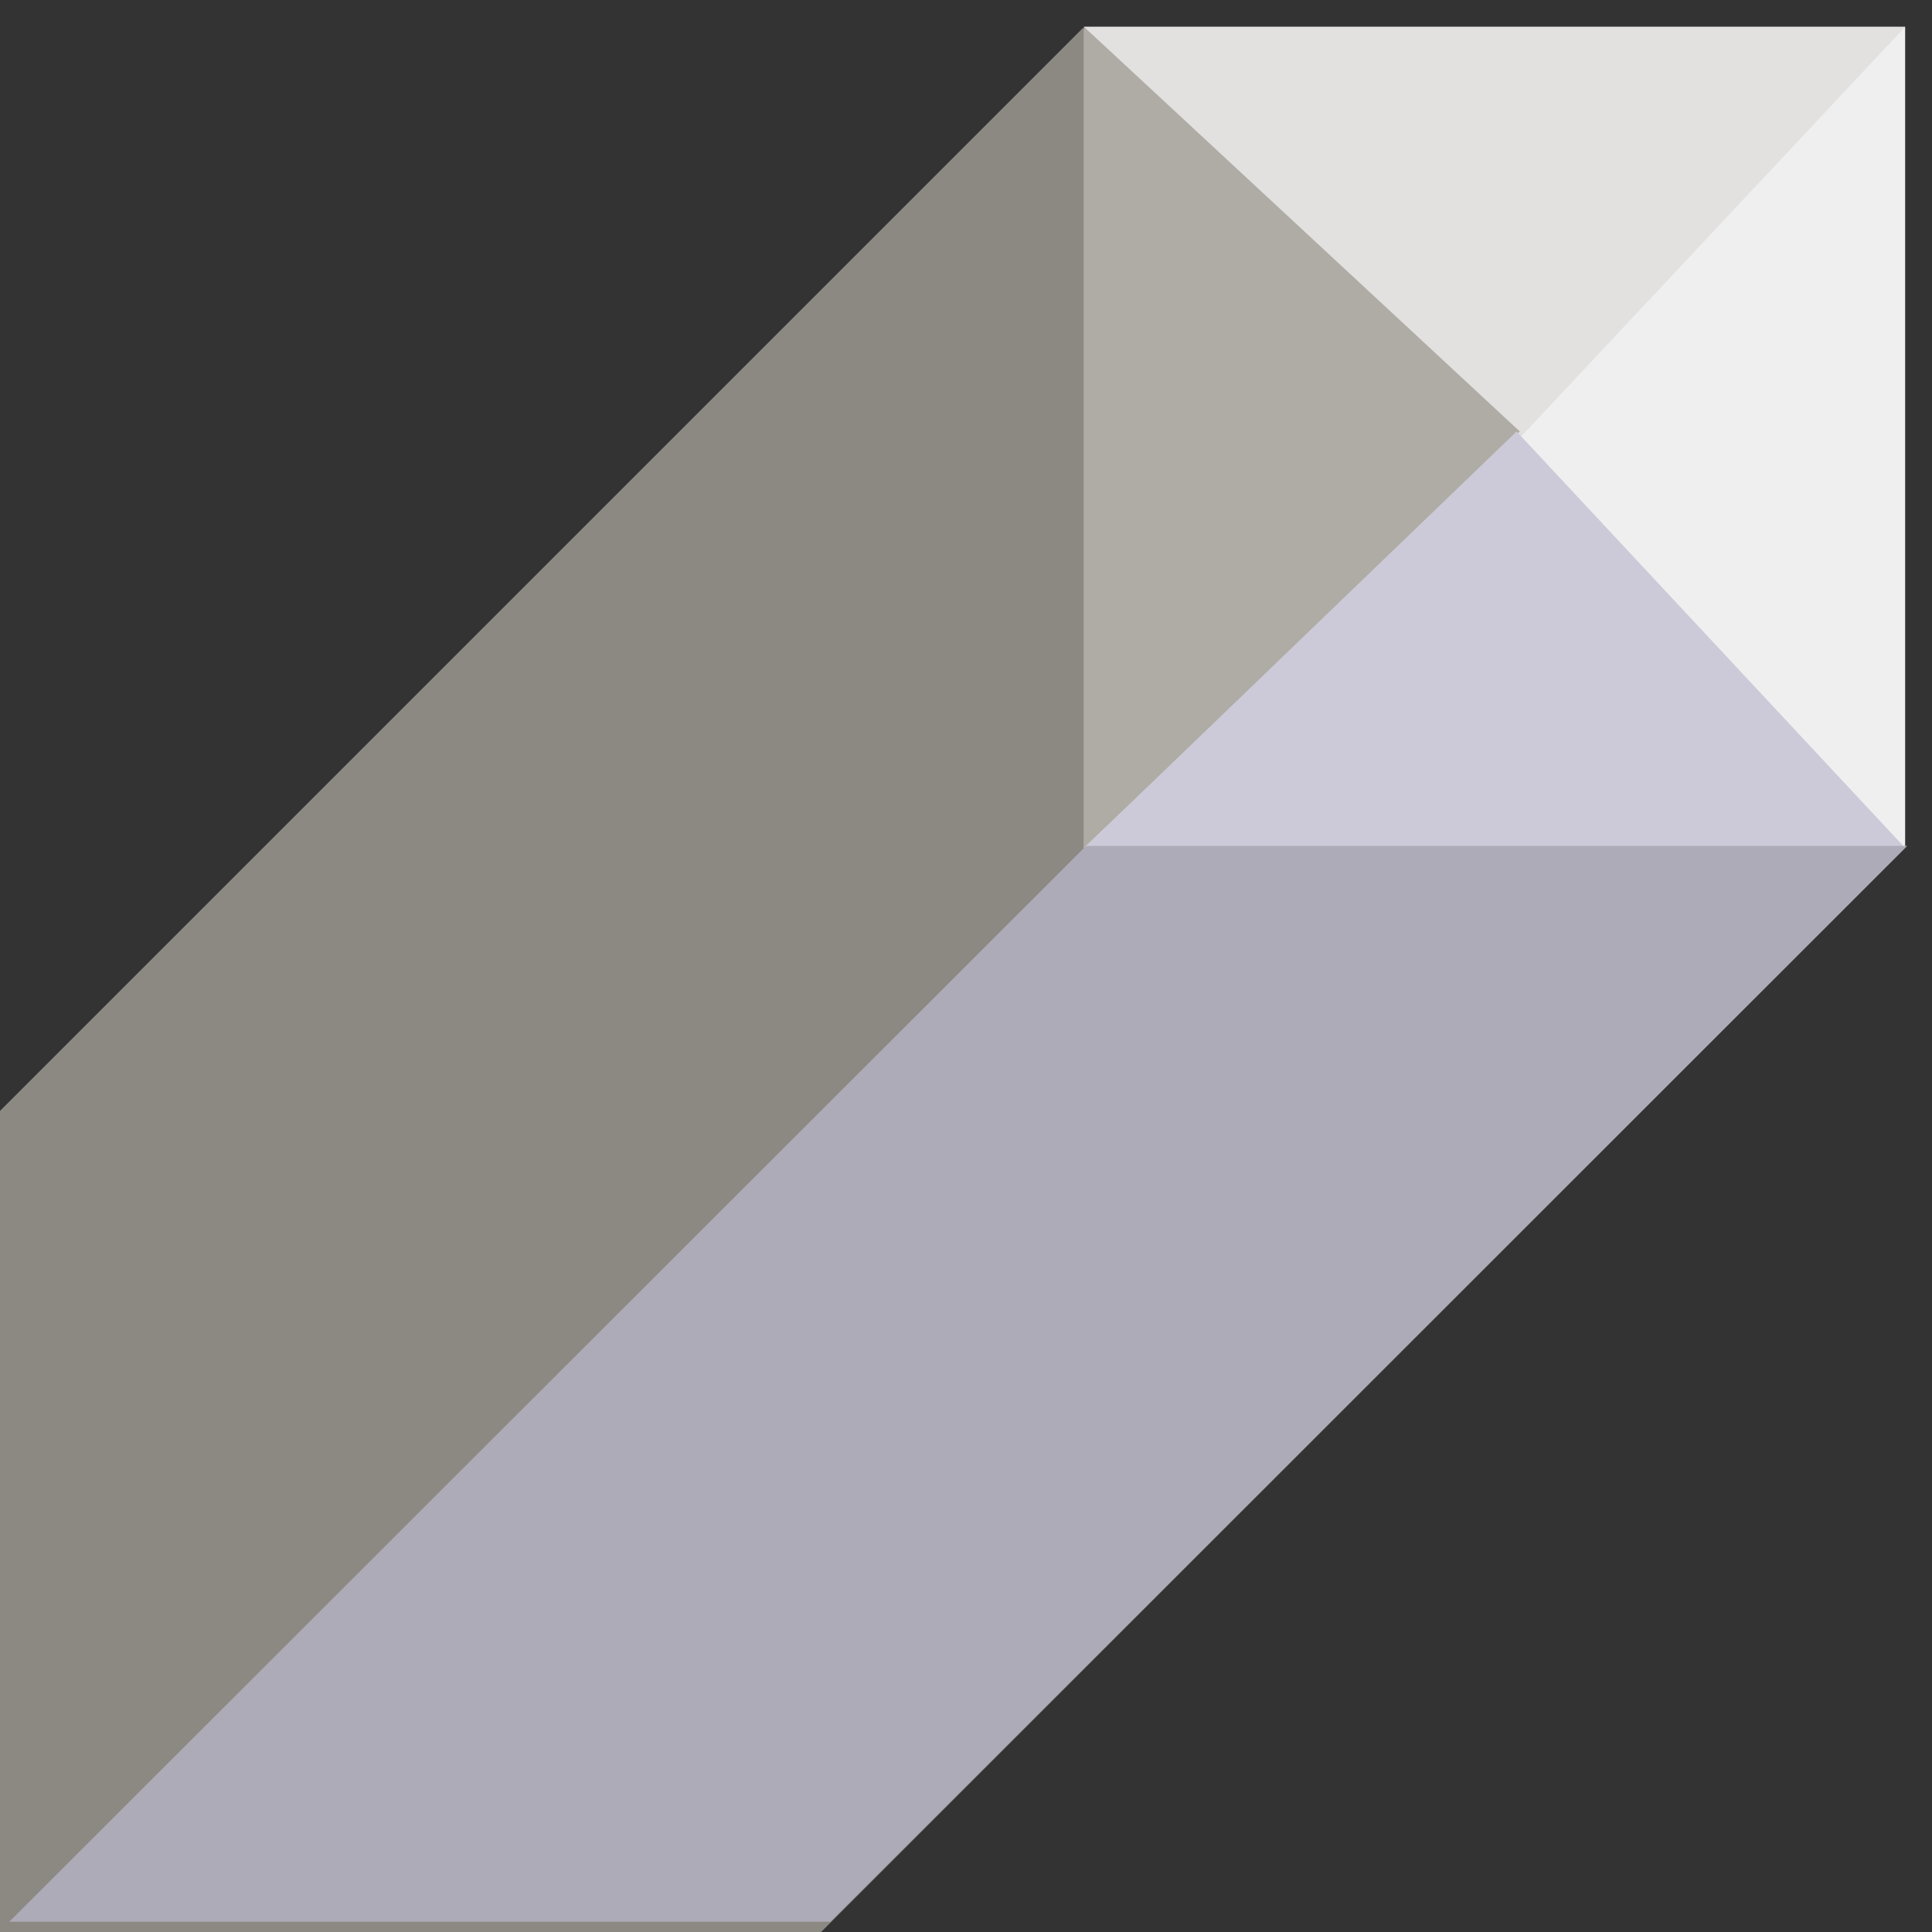 <?xml version="1.0" encoding="utf-8"?>
<!-- Generator: Adobe Illustrator 17.0.2, SVG Export Plug-In . SVG Version: 6.00 Build 0)  -->
<!DOCTYPE svg PUBLIC "-//W3C//DTD SVG 1.1//EN" "http://www.w3.org/Graphics/SVG/1.1/DTD/svg11.dtd">
<svg version="1.1" id="Layer_1" xmlns="http://www.w3.org/2000/svg" xmlns:xlink="http://www.w3.org/1999/xlink" x="0px" y="0px"
	 width="50px" height="50px" viewBox="0 0 50 50" enable-background="new 0 0 50 50" xml:space="preserve">
<rect x="0" y="0" width="50" height="50" fill="#333333" stroke="none"/>
<g>
	<polygon fill="#8C8983" points="28.027,0.723 0,28.75 0,50 21.25,50 49.277,21.973 	"/>
	<rect x="28.055" y="0.695" fill="#EFEFEF" width="21.25" height="21.25"/>
	<polygon fill="#E2E1E0" points="28.055,0.695 49.305,0.695 39.333,11.333 	"/>
	<polygon fill="#AFACA5" points="28.055,0.695 39.333,11.167 28.055,21.945 	"/>
	<polygon fill="#CCCAD8" points="39.25,11.167 49.305,21.945 28.055,21.945 	"/>
	<polygon fill="#AEABB8" points="0.242,49.733 21.492,49.733 49.36,21.89 28.11,21.89 	"/>
</g>
</svg>
